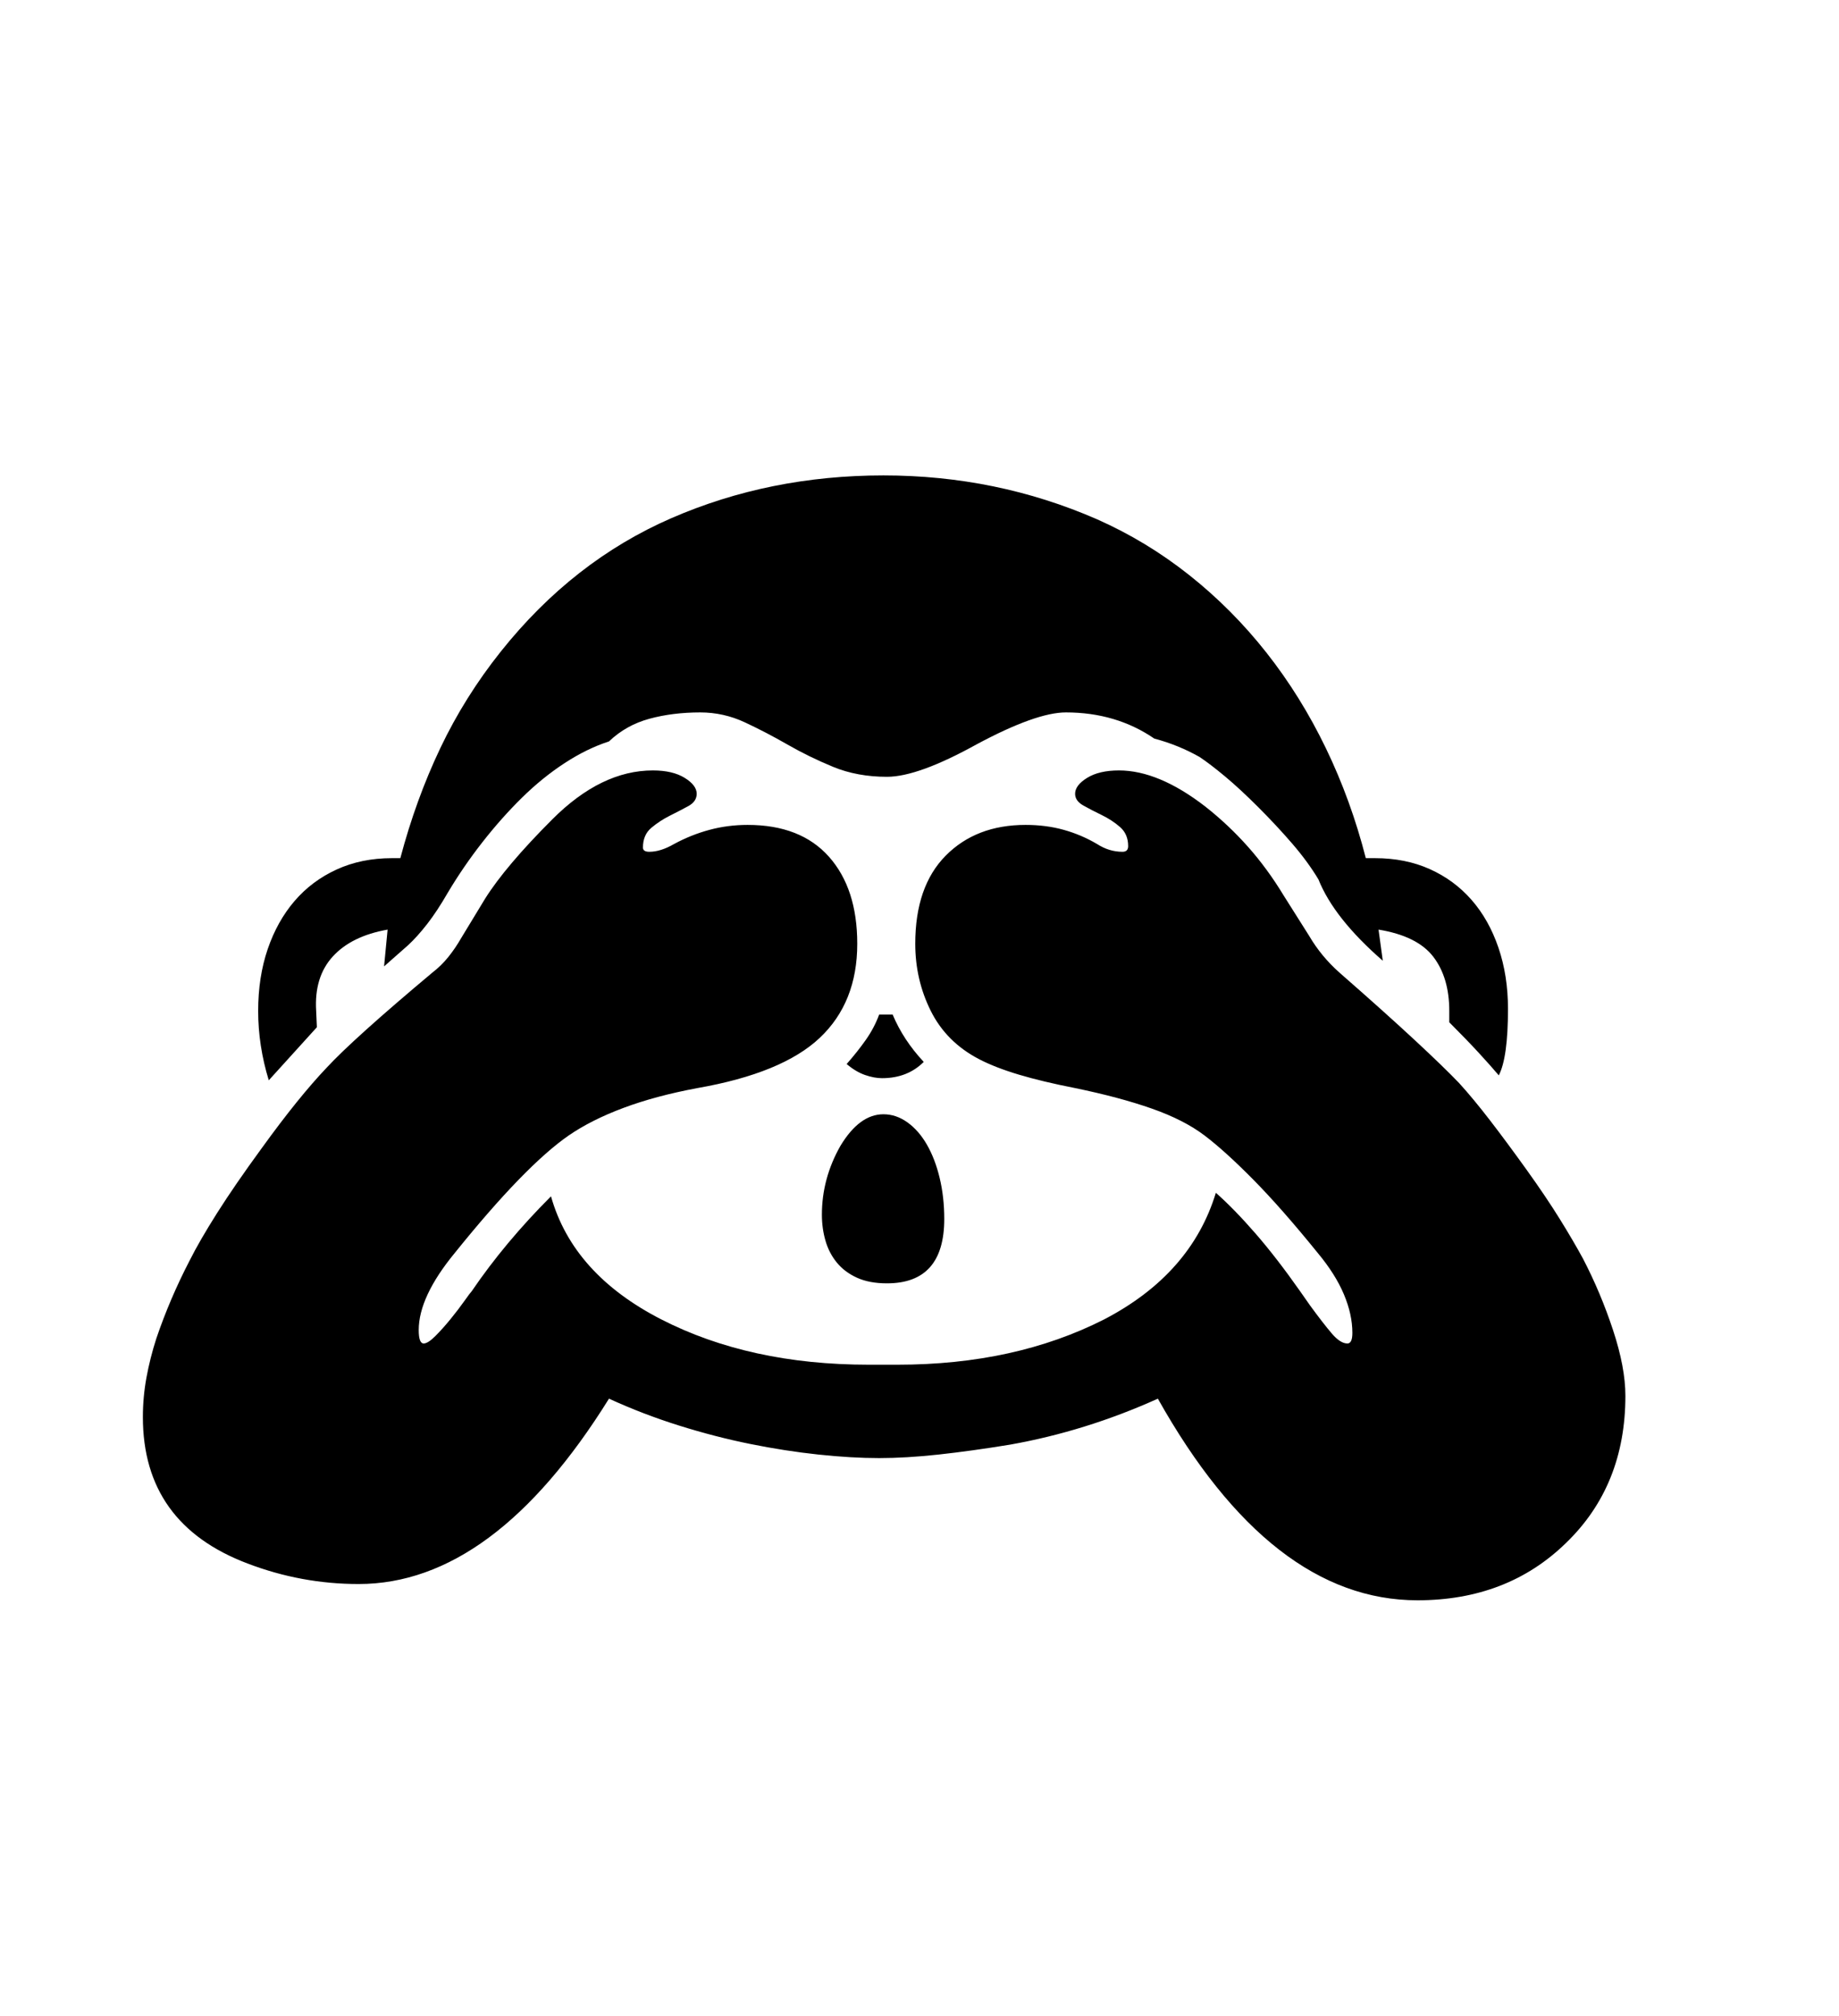 <svg xmlns="http://www.w3.org/2000/svg"
    viewBox="0 0 2600 2850">
  <!--
Digitized data copyright © 2011, Google Corporation.
Android is a trademark of Google and may be registered in certain jurisdictions.
Licensed under the Apache License, Version 2.0
http://www.apache.org/licenses/LICENSE-2.0
  -->
<path d="M1243 1434L1243 1434 1262 1434Q1277 1470 1306 1501L1306 1501Q1283 1524 1247 1524L1247 1524Q1236 1524 1223 1519.5 1210 1515 1197 1504L1197 1504Q1212 1487 1224 1470 1236 1453 1243 1434ZM1335 1723L1335 1723Q1335 1814 1254 1814L1254 1814Q1229 1814 1211.5 1806 1194 1798 1183 1784.5 1172 1771 1167 1753.5 1162 1736 1162 1717L1162 1717Q1162 1666 1188 1620L1188 1620Q1215 1575 1249 1575L1249 1575Q1267 1575 1283 1586.5 1299 1598 1310.5 1618 1322 1638 1328.5 1665 1335 1692 1335 1723ZM447 1429L448 1452 380 1527Q365 1478 365 1429L365 1429Q365 1381 378.5 1341.5 392 1302 416.5 1273.5 441 1245 476 1229 511 1213 554 1213L554 1213 566 1213Q588 1130 622.5 1057.5 657 985 708 921L708 921Q810 793 949 732.5 1088 672 1249 672L1249 672Q1409 672 1551 734L1551 734Q1621 765 1681.5 813 1742 861 1790.5 922.5 1839 984 1874.5 1057.5 1910 1131 1931 1213L1931 1213 1944 1213Q1987 1213 2021.5 1228.5 2056 1244 2080.5 1272 2105 1300 2118.5 1339.5 2132 1379 2132 1426L2132 1426Q2132 1495 2119 1520L2119 1520Q2108 1507 2091 1488.5 2074 1470 2049 1445L2049 1445 2049 1429Q2049 1382 2026.5 1352.5 2004 1323 1949 1314L1949 1314 1955 1358Q1886 1298 1864 1243L1864 1243Q1849 1218 1827 1192.5 1805 1167 1779 1141L1779 1141Q1753 1115 1732 1097.5 1711 1080 1696 1070L1696 1070Q1666 1053 1632 1044L1632 1044Q1578 1007 1507 1007L1507 1007Q1465 1007 1381 1052L1381 1052Q1298 1098 1254 1098L1254 1098Q1212 1098 1178 1084 1144 1070 1113.5 1052.5 1083 1035 1053 1021 1023 1007 990 1007L990 1007Q951 1007 918 1016 885 1025 861 1048L861 1048Q830 1058 798.5 1078.5 767 1099 738 1127.5 709 1156 682 1190.5 655 1225 633 1262L633 1262Q618 1288 604 1306 590 1324 577 1336L577 1336 543 1366 548 1314Q497 1323 470.5 1352 444 1381 447 1429L447 1429ZM2298 1973L2298 1973Q2298 2100 2214 2181L2214 2181Q2131 2262 2004 2262L2004 2262Q1797 2262 1637 1977L1637 1977Q1535 2023 1428 2042L1428 2042Q1373 2051 1327 2056 1281 2061 1243 2061L1243 2061Q1204 2061 1157 2056 1110 2051 1060.5 2041 1011 2031 960 2015 909 1999 861 1977L861 1977Q698 2239 507 2239L507 2239Q426 2239 350 2210L350 2210Q202 2154 202 2003L202 2003Q202 1975 207 1947.5 212 1920 221 1892L221 1892Q240 1836 268 1782L268 1782Q282 1754 307 1714.5 332 1675 370 1623L370 1623Q396 1587 419 1558.5 442 1530 462 1509L462 1509Q500 1468 611 1375L611 1375Q624 1365 634 1352.5 644 1340 652 1326L652 1326 686 1270Q715 1224 781 1158L781 1158Q850 1089 923 1089L923 1089Q951 1089 968 1099.5 985 1110 985 1122L985 1122Q985 1133 973 1139.5 961 1146 947 1153 933 1160 921 1170 909 1180 909 1198L909 1198Q909 1204 918 1204L918 1204Q934 1204 953 1193L953 1193Q977 1180 1003 1173 1029 1166 1057 1166L1057 1166Q1132 1166 1172 1211 1212 1256 1212 1334L1212 1334Q1212 1417 1159 1467 1106 1517 986 1538L986 1538Q927 1549 881.5 1566 836 1583 804 1605L804 1605Q742 1648 643 1771L643 1771Q592 1833 592 1880L592 1880Q592 1899 599 1899L599 1899Q605 1899 615.5 1888.5 626 1878 637 1864.5 648 1851 656.5 1839 665 1827 667 1825L667 1825Q714 1756 779 1691L779 1691Q810 1801 935 1865L935 1865Q1060 1929 1228 1929L1228 1929 1269 1929Q1435 1929 1561 1865L1561 1865Q1684 1801 1719 1686L1719 1686Q1745 1709 1775 1743.5 1805 1778 1838 1825L1838 1825 1852 1845Q1871 1871 1883 1885 1895 1899 1905 1899L1905 1899Q1912 1899 1912 1884L1912 1884Q1912 1858 1900 1829.5 1888 1801 1863 1771L1863 1771Q1812 1708 1772 1667.5 1732 1627 1703 1605L1703 1605Q1674 1583 1628.5 1567 1583 1551 1520 1538L1520 1538Q1474 1529 1440.5 1519 1407 1509 1384 1497L1384 1497Q1338 1473 1316 1429 1294 1385 1294 1334L1294 1334Q1294 1253 1337 1209.5 1380 1166 1450 1166L1450 1166Q1479 1166 1504 1173 1529 1180 1551 1193L1551 1193Q1568 1204 1587 1204L1587 1204Q1595 1204 1595 1196L1595 1196Q1595 1179 1583.5 1169 1572 1159 1557.5 1152 1543 1145 1531.5 1138.5 1520 1132 1520 1122L1520 1122Q1520 1110 1537 1099.5 1554 1089 1582 1089L1582 1089Q1638 1089 1704 1140L1704 1140Q1737 1166 1764.5 1197 1792 1228 1815 1266L1815 1266 1851 1323Q1868 1352 1894 1375L1894 1375Q1958 1431 2000 1470 2042 1509 2063 1531L2063 1531Q2083 1553 2106.5 1583.5 2130 1614 2158 1653L2158 1653Q2186 1692 2205.5 1723.5 2225 1755 2238 1779L2238 1779Q2263 1827 2280.5 1880 2298 1933 2298 1973Z"/>
</svg>